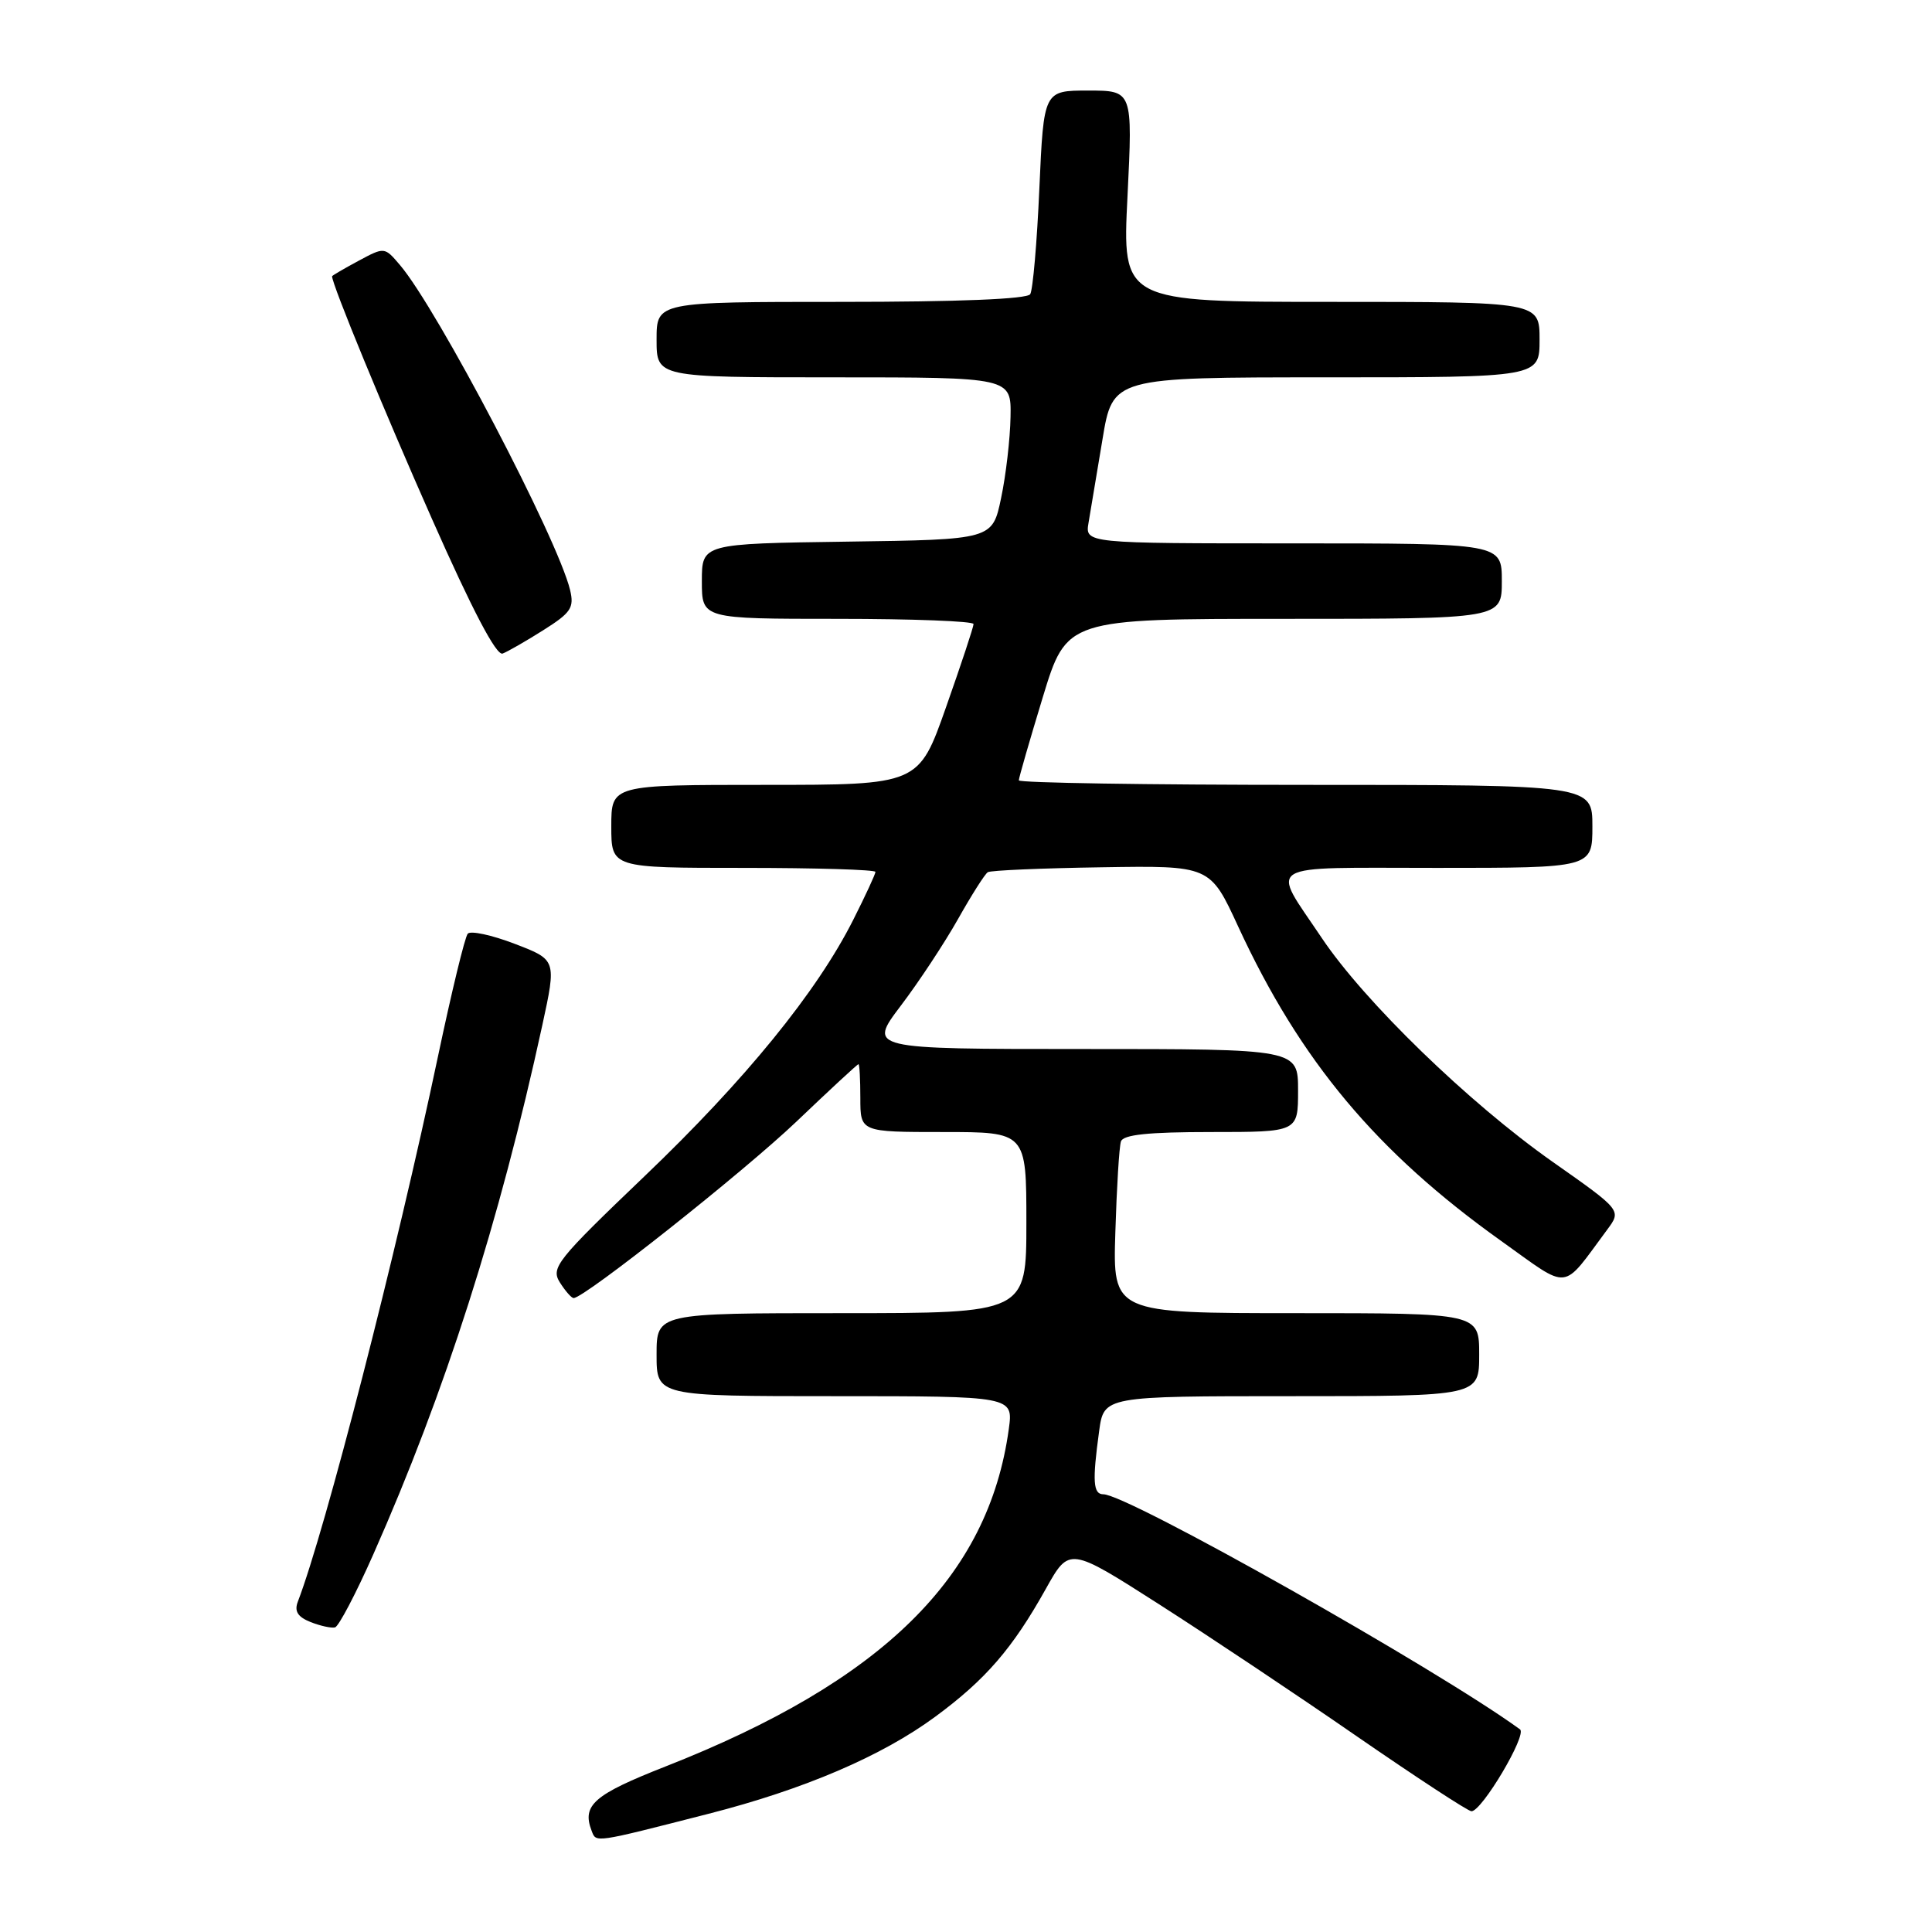 <?xml version="1.0" encoding="UTF-8" standalone="no"?>
<!DOCTYPE svg PUBLIC "-//W3C//DTD SVG 1.1//EN" "http://www.w3.org/Graphics/SVG/1.1/DTD/svg11.dtd" >
<svg xmlns="http://www.w3.org/2000/svg" xmlns:xlink="http://www.w3.org/1999/xlink" version="1.1" viewBox="0 0 256 256">
 <g >
 <path fill="currentColor"
d=" M 93.91 240.33 C 106.55 237.10 116.85 232.69 123.93 227.47 C 130.60 222.56 134.17 218.43 138.59 210.51 C 141.69 204.97 141.69 204.97 153.59 212.58 C 160.14 216.77 171.95 224.65 179.83 230.10 C 187.72 235.54 194.53 240.00 194.98 240.00 C 196.36 240.00 202.38 229.86 201.41 229.15 C 190.42 221.15 149.40 198.00 146.20 198.00 C 144.84 198.00 144.73 196.28 145.64 189.64 C 146.27 185.00 146.27 185.00 171.14 185.00 C 196.00 185.00 196.00 185.00 196.00 179.50 C 196.00 174.00 196.00 174.00 171.72 174.00 C 147.45 174.00 147.45 174.00 147.79 163.25 C 147.97 157.34 148.30 151.94 148.53 151.25 C 148.82 150.35 152.13 150.00 160.47 150.00 C 172.00 150.00 172.00 150.00 172.00 144.50 C 172.00 139.00 172.00 139.00 143.51 139.00 C 115.02 139.00 115.02 139.00 119.37 133.25 C 121.77 130.09 125.18 124.91 126.96 121.75 C 128.74 118.59 130.50 115.81 130.89 115.57 C 131.27 115.33 138.05 115.04 145.96 114.92 C 160.34 114.69 160.34 114.69 164.06 122.76 C 172.29 140.57 182.39 152.65 198.91 164.43 C 208.18 171.04 206.83 171.19 212.96 162.94 C 214.87 160.37 214.87 160.37 205.72 153.94 C 194.61 146.12 180.78 132.71 175.13 124.27 C 168.35 114.15 166.94 115.00 190.39 115.00 C 211.00 115.00 211.00 115.00 211.00 109.50 C 211.00 104.00 211.00 104.00 173.00 104.00 C 152.10 104.00 135.00 103.73 135.00 103.40 C 135.00 103.07 136.43 98.12 138.17 92.40 C 141.34 82.00 141.34 82.00 170.17 82.00 C 199.00 82.00 199.00 82.00 199.00 77.00 C 199.00 72.00 199.00 72.00 171.39 72.00 C 143.77 72.00 143.77 72.00 144.24 69.25 C 144.50 67.74 145.33 62.79 146.08 58.25 C 147.44 50.00 147.44 50.00 175.72 50.00 C 204.00 50.00 204.00 50.00 204.00 45.00 C 204.00 40.00 204.00 40.00 176.35 40.00 C 148.70 40.00 148.70 40.00 149.40 26.00 C 150.09 12.00 150.09 12.00 144.19 12.00 C 138.30 12.00 138.30 12.00 137.72 24.98 C 137.41 32.11 136.86 38.41 136.51 38.98 C 136.11 39.63 127.04 40.00 111.44 40.00 C 87.00 40.00 87.00 40.00 87.00 45.00 C 87.00 50.00 87.00 50.00 110.50 50.00 C 134.00 50.00 134.00 50.00 133.90 55.25 C 133.85 58.14 133.29 62.98 132.65 66.00 C 131.50 71.50 131.50 71.50 112.25 71.77 C 93.00 72.04 93.00 72.04 93.00 77.02 C 93.00 82.00 93.00 82.00 111.00 82.00 C 120.90 82.00 129.00 82.31 129.00 82.69 C 129.00 83.07 127.36 88.02 125.36 93.69 C 121.73 104.00 121.73 104.00 101.36 104.00 C 81.00 104.00 81.00 104.00 81.00 109.50 C 81.00 115.00 81.00 115.00 98.50 115.00 C 108.12 115.00 116.00 115.24 116.00 115.53 C 116.00 115.82 114.67 118.69 113.05 121.90 C 108.23 131.46 98.74 143.11 85.42 155.84 C 73.77 166.98 72.97 167.98 74.18 169.92 C 74.90 171.06 75.72 172.00 76.01 172.00 C 77.44 172.00 98.54 155.28 105.54 148.61 C 109.92 144.43 113.61 141.01 113.75 141.01 C 113.89 141.00 114.00 143.03 114.00 145.50 C 114.00 150.00 114.00 150.00 125.00 150.00 C 136.00 150.00 136.00 150.00 136.00 162.00 C 136.00 174.00 136.00 174.00 111.50 174.00 C 87.00 174.00 87.00 174.00 87.00 179.50 C 87.00 185.00 87.00 185.00 110.64 185.00 C 134.27 185.00 134.27 185.00 133.67 189.36 C 130.98 208.98 116.95 222.77 88.15 234.08 C 78.69 237.80 77.09 239.19 78.39 242.58 C 79.01 244.19 78.55 244.26 93.91 240.33 Z  M 49.47 205.95 C 58.99 184.47 66.18 161.96 71.86 135.84 C 73.74 127.18 73.74 127.18 68.20 125.06 C 65.15 123.89 62.35 123.29 61.98 123.72 C 61.60 124.15 59.83 131.47 58.03 140.00 C 52.52 166.13 43.10 202.77 39.46 212.24 C 38.98 213.50 39.45 214.25 41.15 214.93 C 42.44 215.44 43.90 215.76 44.39 215.64 C 44.88 215.51 47.17 211.15 49.47 205.95 Z  M 72.01 83.49 C 75.66 81.19 76.10 80.53 75.54 78.18 C 73.90 71.39 57.95 40.92 52.99 35.11 C 50.95 32.71 50.95 32.71 47.47 34.58 C 45.56 35.61 44.00 36.52 44.00 36.61 C 44.00 37.70 50.85 54.35 57.25 68.79 C 62.57 80.81 65.77 86.92 66.60 86.60 C 67.28 86.34 69.72 84.94 72.01 83.49 Z "/>
</g>
</svg>